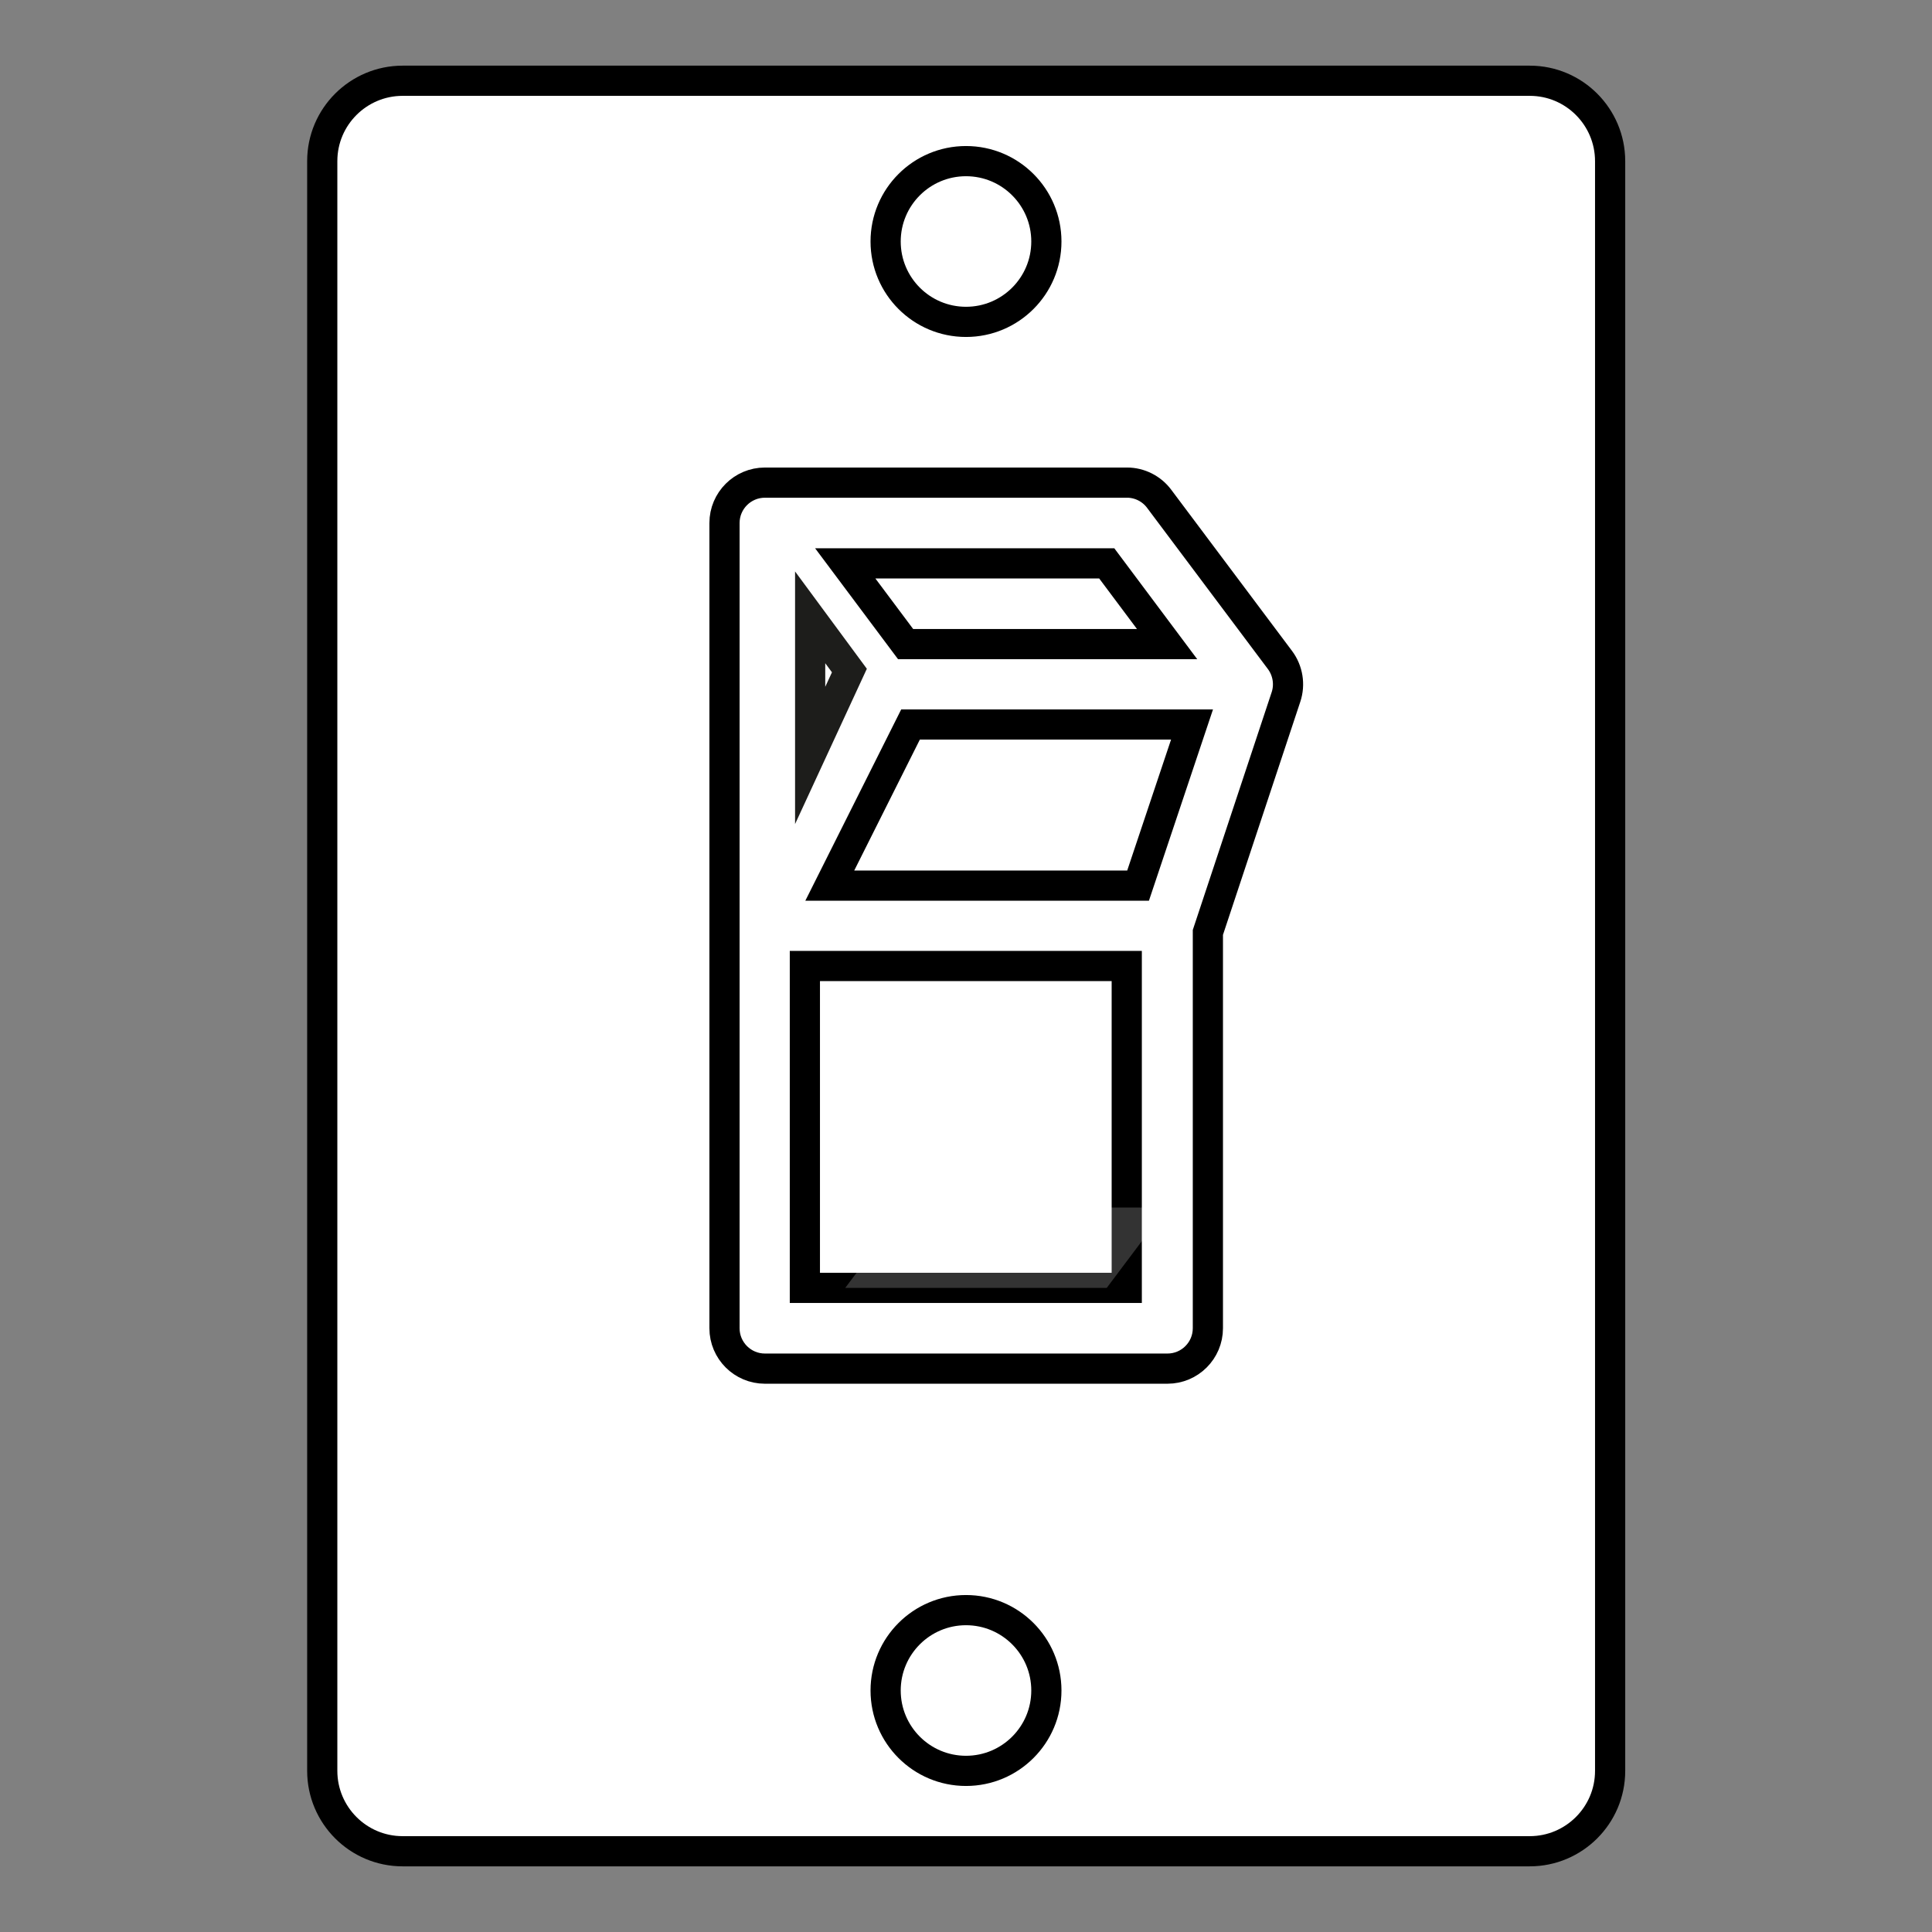 <?xml version="1.0" encoding="utf-8"?>
<!-- Generator: Adobe Illustrator 23.1.1, SVG Export Plug-In . SVG Version: 6.00 Build 0)  -->
<svg version="1.1" id="Capa_1" xmlns="http://www.w3.org/2000/svg" xmlns:xlink="http://www.w3.org/1999/xlink" x="0px" y="0px"
	 viewBox="0 0 512 512" style="enable-background:new 0 0 512 512;" xml:space="preserve">
<rect x="0" y="0" width="512" height="512" fill="#808080" stroke="none"/>
<style type="text/css">
	.st0{fill:#FFFFFF;stroke:#000000;stroke-width:8;stroke-miterlimit:10;}
	.st1{fill:#F2F2F2;}
	.st2{fill:#FFFFFF;stroke:#1D1D1B;stroke-width:8;stroke-miterlimit:10;}
	.st3{opacity:0.2;fill:#FFFFFF;enable-background:new    ;}
	.st4{display:none;opacity:0.2;fill:#FFFFFF;enable-background:new    ;}
	.st5{display:none;fill:#FFFFFF;stroke:#000000;stroke-width:3;stroke-miterlimit:10;}
</style>
<polygon class="st4" points="285.3,337.7 216,337.7 232,316.3 301.3,316.3 "/>
<circle class="st5" cx="248" cy="60.3" r="21.3"/>
<circle class="st5" cx="248" cy="444.3" r="21.3"/>
<path class="st0" d="M426.7,469.3c0,11.8-9.6,21.3-21.3,21.3H106.7c-11.8,0-21.3-9.6-21.3-21.3V42.7c0-11.8,9.6-21.3,21.3-21.3
	h298.7c11.8,0,21.3,9.6,21.3,21.3V469.3z"/>
<path class="st0" d="M340.8,184.7c1.1-3.3,0.5-7-1.6-9.8l-32-42.7c-2-2.7-5.2-4.3-8.5-4.3h-96c-5.9,0-10.7,4.8-10.7,10.7V352
	c0,5.9,4.8,10.7,10.7,10.7h106.7c5.9,0,10.7-4.8,10.7-10.7V247.1L340.8,184.7z"/>
<polygon class="st0" points="301.6,234.7 219.9,234.7 241.3,192 315.9,192 "/>
<polygon class="st1" points="213.3,320 213.3,290.5 222.2,308.2 "/>
<polygon class="st2" points="214.7,200.2 214.7,163.6 225.1,177.7 "/>
<g>
	<rect x="213.3" y="256" class="st0" width="85.3" height="85.3"/>
	<polygon class="st0" points="309.3,170.7 240,170.7 224,149.3 293.3,149.3 	"/>
</g>
<polygon class="st3" points="293.3,341.3 224,341.3 240,320 309.3,320 "/>
<circle class="st0" cx="256" cy="64" r="21.3"/>
<circle class="st0" cx="256" cy="448" r="21.3"/>
</svg>
